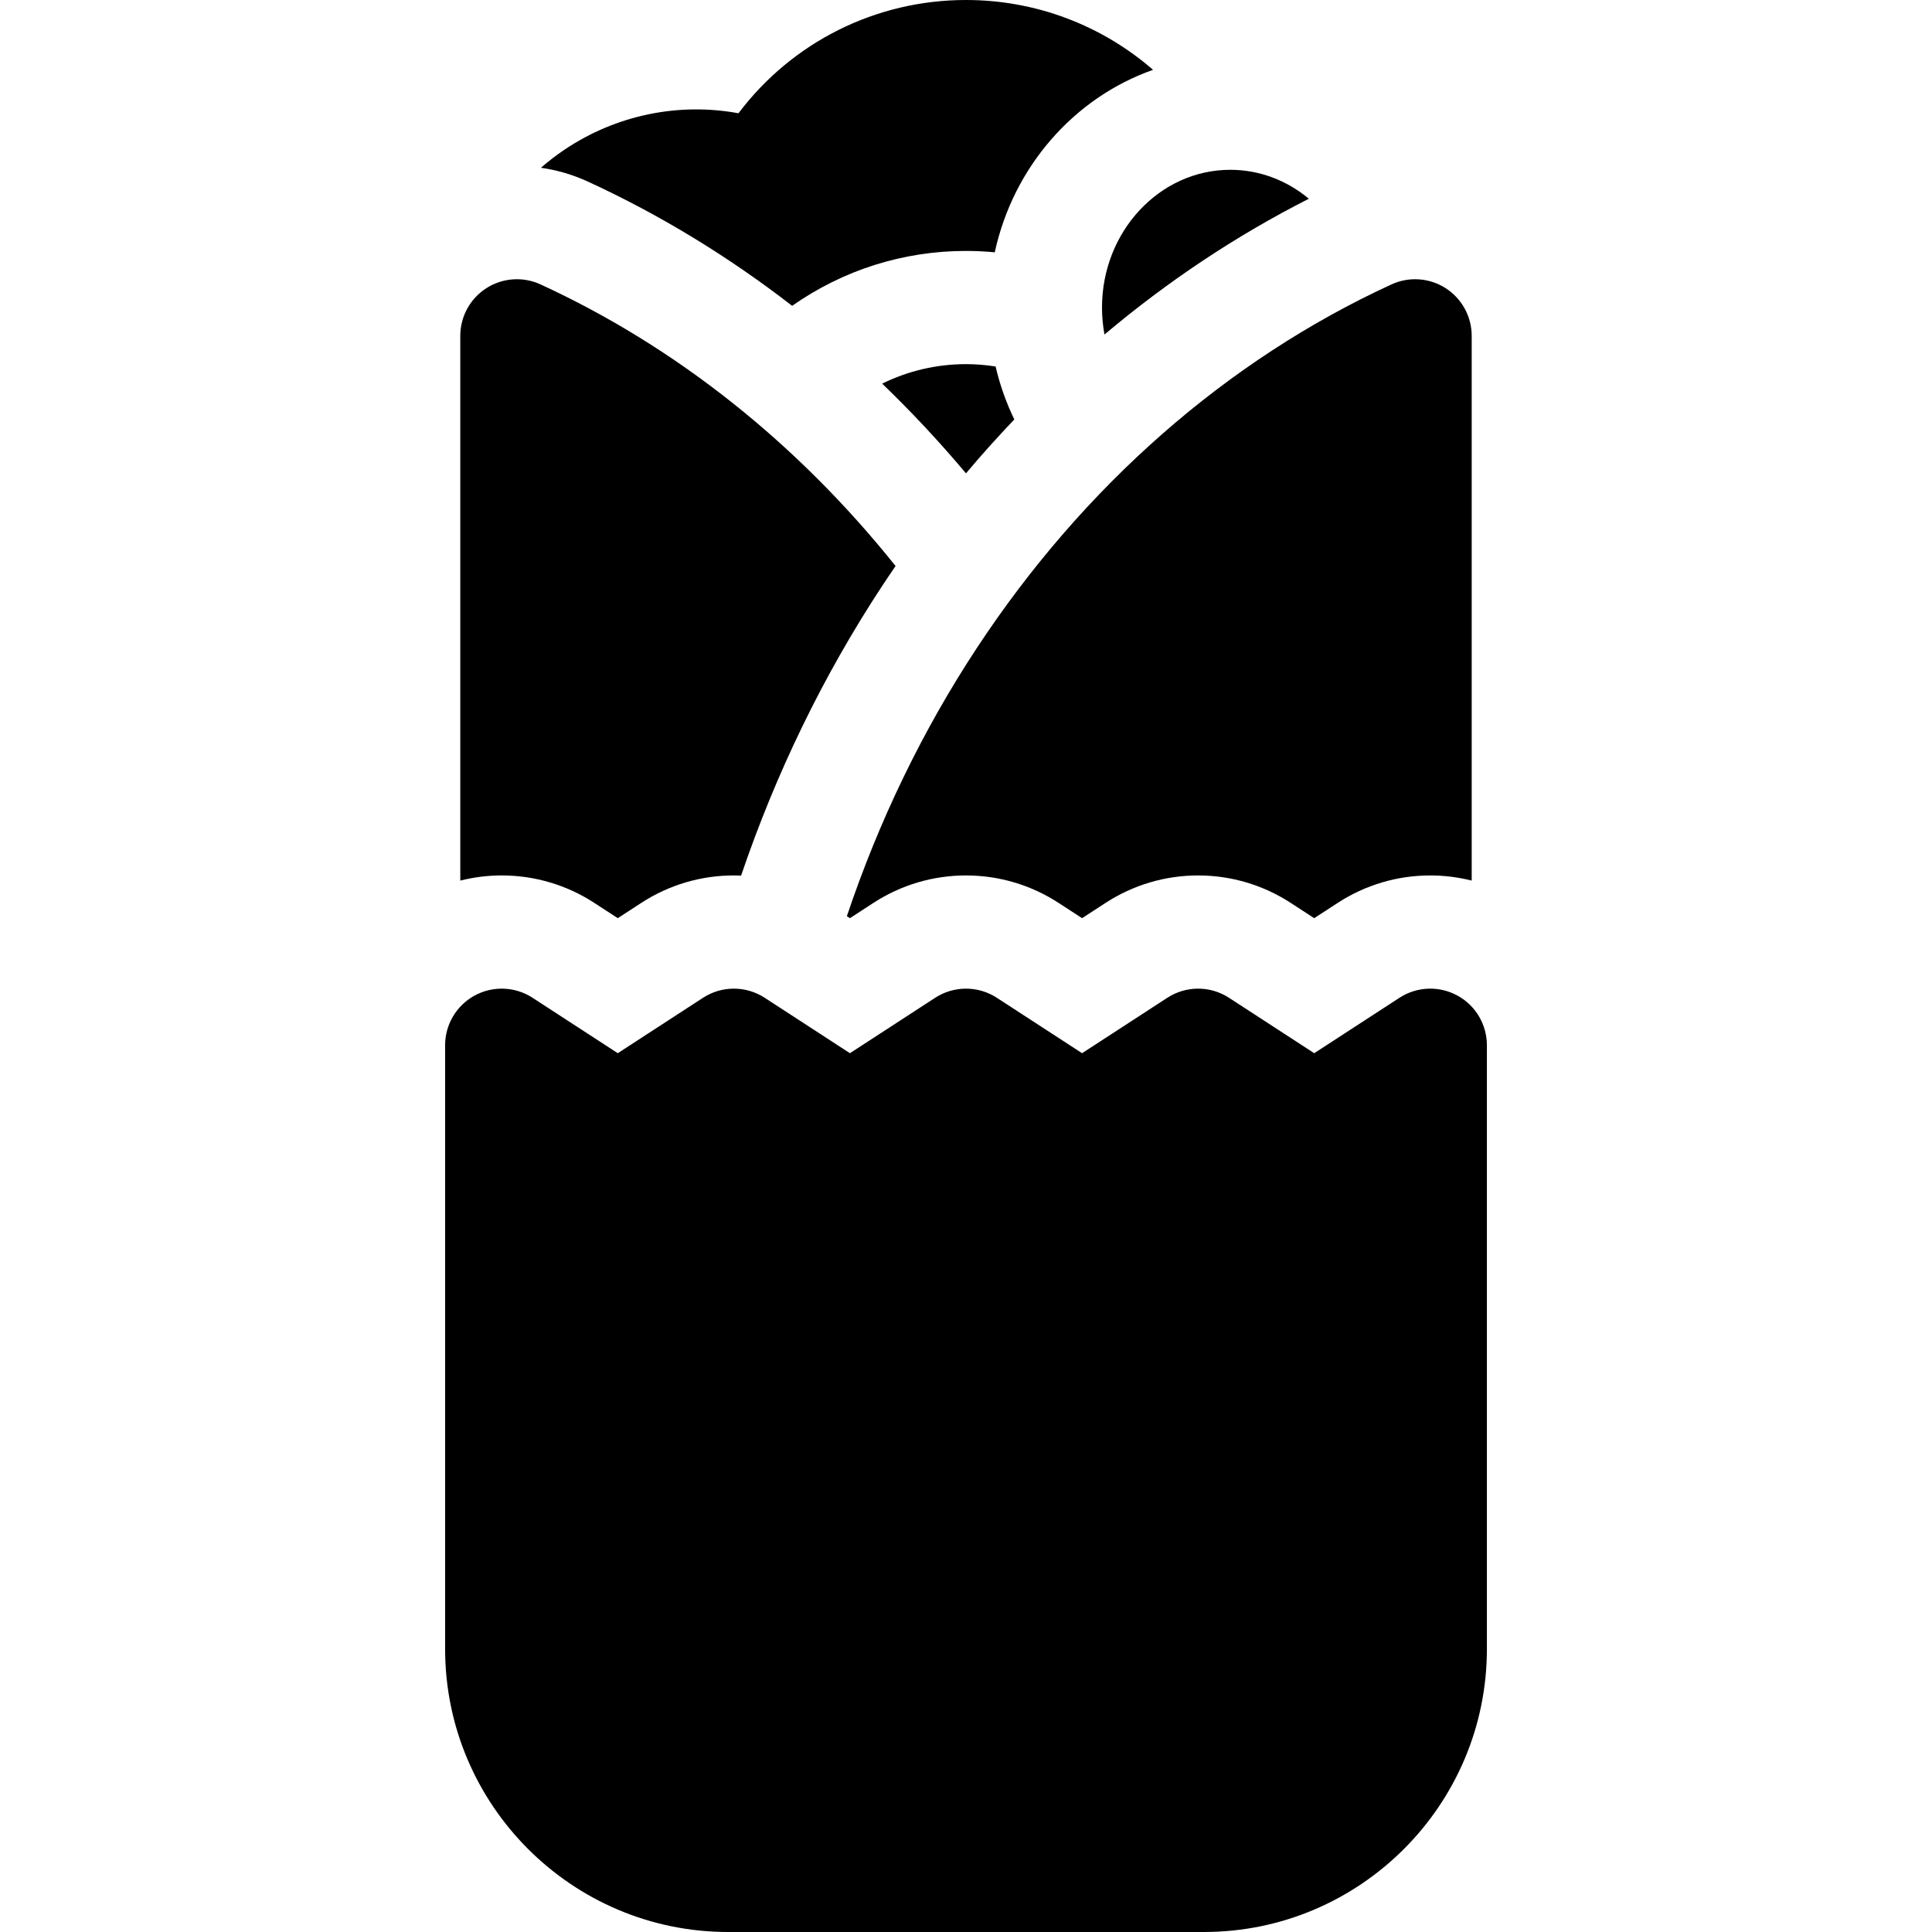 <svg id="Layer_1" enable-background="new 0 0 512 512" height="512" viewBox="0 0 512 512" width="512" xmlns="http://www.w3.org/2000/svg"><g><path d="m292.042 81.5c0 2.447.229 4.836.659 7.149 16.779-14.141 34.927-26.221 54.156-35.979-5.756-4.801-12.977-7.67-20.815-7.67-18.748 0-34 16.374-34 36.5z"/><path d="m209.925 81.05c13.432-9.442 29.369-14.55 46.075-14.55 2.548 0 5.092.128 7.622.367 4.922-22.676 21.021-40.992 41.942-48.36-13.506-11.756-30.983-18.507-49.563-18.507-24.002 0-46.157 11.25-60.294 30.015-15.843-2.907-32.385.431-46.104 9.647-2.2 1.478-4.286 3.083-6.253 4.8 4.285.609 8.452 1.822 12.442 3.658 19.121 8.799 37.255 19.86 54.133 32.93z"/><path d="m263.844 97.127c-2.586-.406-5.209-.627-7.844-.627-7.821 0-15.376 1.795-22.214 5.17 7.76 7.465 15.175 15.398 22.209 23.773 4.134-4.922 8.415-9.672 12.805-14.283-2.131-4.423-3.812-9.119-4.956-14.033z"/><path d="m258.836 171.783c-14.387 21.866-25.934 45.774-34.408 71.014l.812.528 6.231-4.051c7.319-4.759 15.801-7.273 24.53-7.273s17.21 2.515 24.529 7.273l6.231 4.052 6.229-4.051c7.318-4.759 15.801-7.274 24.53-7.274 8.728 0 17.209 2.514 24.527 7.271l6.233 4.053 6.229-4.051c7.32-4.759 15.803-7.273 24.531-7.273 3.704 0 7.395.466 10.976 1.366v-144.367c0-5.112-2.604-9.873-6.909-12.63-4.304-2.758-9.718-3.133-14.361-.996-43.606 20.067-81.613 53.405-109.91 96.409z"/><path d="m386.195 263.816c-4.834-2.624-10.718-2.39-15.33.609l-22.583 14.684-22.584-14.684c-4.973-3.232-11.381-3.233-16.354 0l-22.583 14.684-22.584-14.684c-4.972-3.232-11.381-3.232-16.353 0l-22.584 14.684-22.584-14.684c-4.972-3.232-11.381-3.232-16.353 0l-22.584 14.684-22.584-14.684c-4.61-2.997-10.494-3.232-15.33-.608-4.835 2.624-7.846 7.683-7.846 13.184v160c0 41.355 33.645 75 75 75h126.083c41.354 0 74.999-33.645 74.999-75v-160.001c0-5.501-3.011-10.561-7.846-13.184z"/><path d="m157.487 239.272 6.232 4.052 6.231-4.052c7.318-4.758 15.8-7.273 24.529-7.273.641 0 1.281.018 1.919.045 9.256-27.24 21.796-53.074 37.376-76.752 1.171-1.78 2.362-3.54 3.564-5.289-26.028-32.54-58.152-58.094-94.086-74.63-4.645-2.137-10.057-1.763-14.362.996-4.305 2.758-6.909 7.518-6.909 12.63v144.367c3.581-.901 7.272-1.367 10.976-1.367 8.73.001 17.213 2.516 24.53 7.273z"/></g></svg>